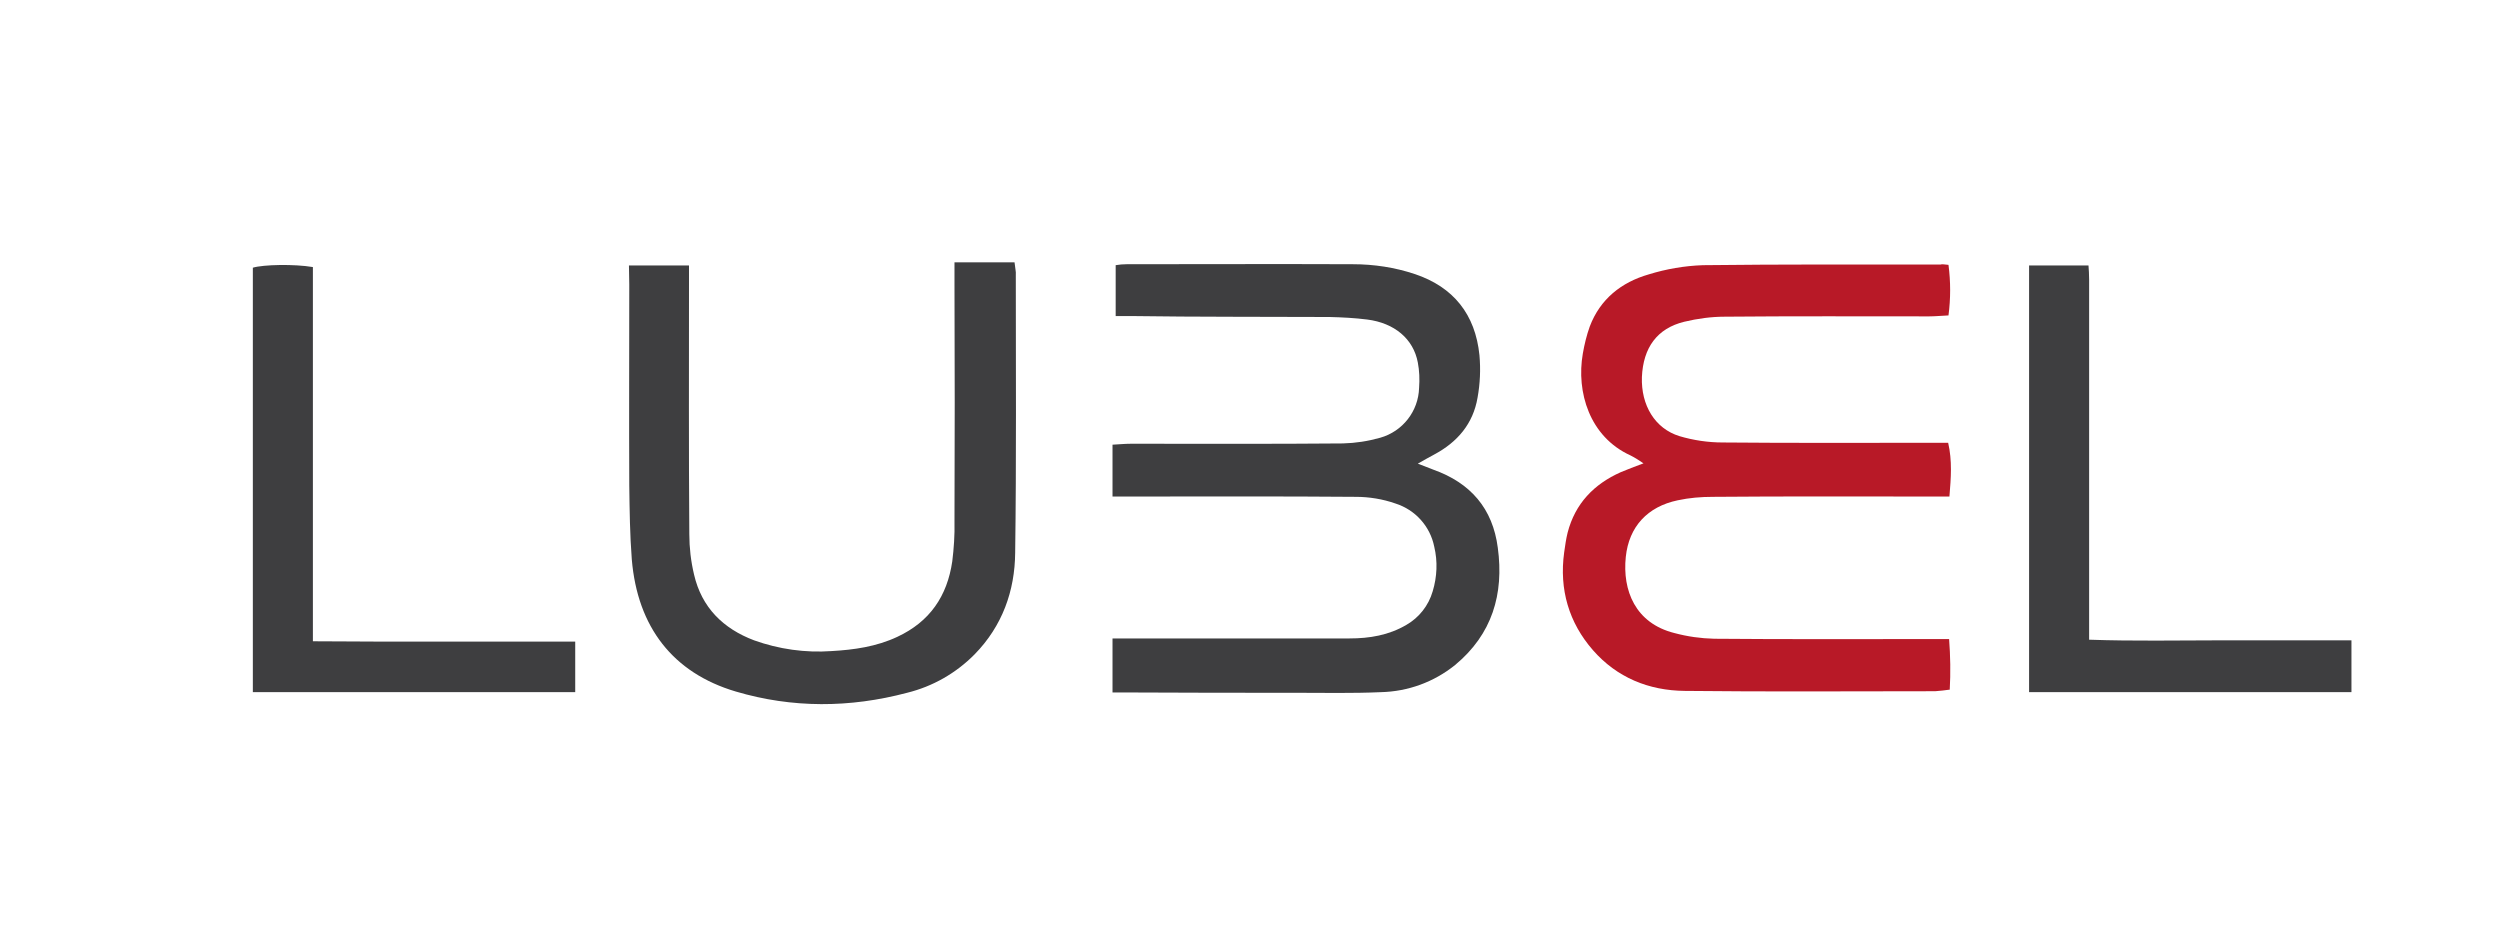 <?xml version="1.0" encoding="utf-8"?>
<!-- Generator: Adobe Illustrator 25.0.0, SVG Export Plug-In . SVG Version: 6.00 Build 0)  -->
<svg version="1.1" id="Capa_1" xmlns="http://www.w3.org/2000/svg" xmlns:xlink="http://www.w3.org/1999/xlink" x="0px" y="0px"
	 viewBox="0 0 791 294" style="enable-background:new 0 0 791 294;" xml:space="preserve">
<style type="text/css">
	.st0{fill:none;}
	.st1{fill:#B81927;}
	.st2{fill:#3E3E40;}
</style>
<g id="Capa_2_1_">
	<g id="Capa_1-2">
		<path class="st0" d="M791,294H0V0h791V294z M616.5,83.8c-1.4-0.2-2-0.3-2.7-0.3c-25.1,0-50.1-0.2-75.2,0.2
			c-5.8,0.2-11.5,1.2-17.1,2.9c-8.7,2.4-15.4,7.7-18.7,16.4c-1,2.8-1.7,5.7-2.2,8.6c-2.1,12,2.1,26.3,15.1,32.2
			c1.4,0.8,2.8,1.6,4.1,2.5c-2.9,1.1-5.1,1.9-7.2,2.8c-8.5,3.8-14.4,9.9-16.8,19.1c-0.5,2.1-0.9,4.2-1.1,6.3
			c-1.6,11.7,1.4,22.1,9.1,30.9s17.8,12.8,29.1,12.9c26.4,0.3,52.8,0.1,79.2,0.1c1.5-0.1,3.1-0.2,4.6-0.5c0.2-5.3,0.2-10.7-0.2-16
			h-6.3c-22.7,0-45.3,0.1-68-0.1c-4.3-0.1-8.5-0.7-12.6-1.8c-12.4-3.1-16.5-13.5-15.4-24.1c1-9.6,6.9-15.9,16.4-17.9
			c3.7-0.7,7.5-1.1,11.2-1.1c22.8-0.1,45.7-0.1,68.5-0.1h6.3c0.5-6,1-11.3-0.4-17h-6.6c-21.6,0-43.2,0.1-64.7-0.1
			c-4.6,0-9.2-0.7-13.7-2c-7.8-2.4-12.2-9.8-11.9-18.7c0.3-9.2,4.8-15.3,13.4-17.4c4.2-1,8.5-1.5,12.8-1.6
			c21.6-0.2,43.2-0.1,64.7-0.1c1.9,0,3.9-0.2,6.1-0.3C617.1,94.5,617.1,89.1,616.5,83.8z M352,203v16h5.9c0,0,34.7,0.1,52,0.1
			c9,0,18,0.2,27-0.2c8.6-0.2,16.8-3.2,23.5-8.6c11.8-9.7,15.5-22.4,13.5-37.1c-1.7-12.4-8.7-20.6-20.4-24.7c-1.4-0.5-2.7-1-4.9-1.9
			c2.1-1.2,3.7-2.1,5.2-2.9c7.3-3.9,12.3-9.7,13.7-18c0.8-4.4,1-8.9,0.6-13.4c-1.3-12.8-8.2-21.5-20.5-25.6
			c-6.3-2.1-13-3.1-19.6-3.1c-23.8-0.1-47.6-0.1-71.5,0c-1.5,0-2.9,0.2-4.5,0.3V100h6.2c20.8,0.2,41.7,0.2,62.5,0.3
			c4,0,8,0.3,11.9,0.8c8.6,1,14.5,6.1,16,13.6c0.4,2.6,0.6,5.3,0.4,8c-0.2,7.4-5.2,13.8-12.3,15.8c-3.8,1.1-7.8,1.7-11.8,1.8
			c-22.3,0.2-44.7,0.1-67,0.1c-1.9,0-4.9,0.3-4.9,0.3V157h4.8c23.8-0.1,47.7-0.2,71.5,0c4.3,0.1,8.6,0.8,12.7,2.2
			c6.4,2,11.1,7.3,12.4,13.8c1.1,4.7,1,9.7-0.5,14.3c-1.3,4.5-4.4,8.4-8.4,10.7c-5.6,3.3-11.8,4.4-18.2,4.4c-23.2,0-46.3,0-69.5,0.5
			L352,203z M199,83v7.2c0,21.2-0.1,42.3,0,63.5c0,7.8,0.1,15.7,0.8,23.4c1.7,21.3,12.9,35.9,32.9,41.8c17.9,5.3,36.1,5.2,54.2,0.4
			c8.1-2,15.5-6.2,21.4-12.2c8.7-9,12.7-20,12.9-32.1c0.4-29.3,0.2-58.7,0.2-88c-0.1-1-0.2-2-0.4-2.9h-19v5.7c0,25.2,0,50.3,0,75.5
			c0.1,4.2-0.2,8.3-0.7,12.4c-1.6,11-7.1,19.1-17.4,23.9c-6.6,3.1-13.7,4.1-20.8,4.5c-8.3,0.6-16.7-0.6-24.5-3.4
			c-9.8-3.7-16.6-10.4-19-20.8c-1-4.2-1.5-8.5-1.5-12.8c-0.1-26.3-0.1-52.7-0.1-79v-7H199z M182,203h-62.2c-6.7,0-13.5-0.1-20.8-0.1
			V84.7c-5.9-1-15.7-0.8-19,0.2V219h102V203z M744,202.8c-14.2,0-27.8,0-41.3,0s-27.4,0.2-41.7-0.2v-7.4c0-35.5,0-71.1,0-106.6
			c0-1.6-0.2-3.2-0.2-4.5H642v135h102V202.8z"/>
		<path class="st1" d="M616.5,83.8c0.7,5.3,0.7,10.7,0,16c-2.3,0.1-4.2,0.3-6.1,0.3c-21.6,0-43.2-0.1-64.7,0.1
			c-4.3,0-8.6,0.6-12.8,1.6c-8.6,2.1-13,8.2-13.4,17.5c-0.3,8.9,4.1,16.3,11.9,18.7c4.4,1.3,9,2,13.7,2c21.6,0.2,43.2,0.1,64.7,0.1
			h6.6c1.3,5.7,0.9,11,0.4,17h-6.3c-22.8,0-45.7-0.1-68.5,0.1c-3.8,0-7.5,0.3-11.2,1.1c-9.5,2-15.4,8.3-16.4,17.9
			c-1.1,10.6,3,21,15.4,24.1c4.1,1.1,8.3,1.7,12.6,1.8c22.7,0.2,45.3,0.1,68,0.1h6.3c0.4,5.3,0.5,10.7,0.2,16
			c-1.5,0.2-3.1,0.4-4.6,0.5c-26.4,0-52.8,0.2-79.2-0.1c-11.4-0.1-21.5-4.2-29.1-12.9s-10.7-19.2-9.1-30.9c0.3-2.1,0.6-4.3,1.1-6.3
			c2.4-9.2,8.3-15.3,16.8-19.1c2.1-0.9,4.3-1.7,7.2-2.8c-1.3-0.9-2.7-1.8-4.1-2.5c-13-5.9-17.2-20.1-15.1-32.2
			c0.5-2.9,1.2-5.8,2.2-8.6c3.3-8.7,10-14,18.7-16.5c5.5-1.7,11.3-2.7,17.1-2.9c25.1-0.3,50.1-0.2,75.2-0.2
			C614.5,83.5,615.1,83.7,616.5,83.8z"/>
		<path class="st2" d="M352,202h6.4c22.9,0,45.7,0,68.6,0c6.3,0,12.4-1,18-4.3c4-2.3,7-6.1,8.3-10.6c1.4-4.6,1.6-9.5,0.5-14.1
			c-1.3-6.5-6-11.7-12.3-13.7c-4-1.4-8.3-2.1-12.5-2.1c-23.5-0.2-47-0.1-70.5-0.1H352v-16.4c2-0.1,3.9-0.3,5.9-0.3
			c22.3,0,44.7,0.1,67-0.1c4-0.1,7.9-0.7,11.8-1.8c7.1-2,12.1-8.4,12.3-15.8c0.2-2.7,0.1-5.4-0.4-8c-1.4-7.5-7.4-12.5-16-13.6
			c-4-0.5-7.9-0.7-11.9-0.8c-20.8-0.1-41.7,0-62.5-0.3H353V83.9c1.2-0.2,2.3-0.3,3.5-0.3c23.8,0,47.6-0.1,71.5,0
			c6.7,0,13.3,1,19.6,3.1c12.3,4.1,19.2,12.8,20.5,25.7c0.4,4.5,0.2,9-0.6,13.4c-1.4,8.3-6.4,14.1-13.7,18c-1.5,0.8-3.1,1.7-5.2,2.9
			c2.2,0.8,3.5,1.4,4.9,1.9c11.8,4.2,18.8,12.3,20.4,24.7c2,14.7-1.8,27.4-13.5,37.1c-6.7,5.4-14.9,8.4-23.5,8.6
			c-9,0.4-18,0.2-27,0.2c-17.3,0-34.7,0-52-0.1H352V202z"/>
		<path class="st2" d="M199,84h19v6c0,26.3-0.1,52.6,0.1,79c0,4.3,0.5,8.6,1.5,12.8c2.4,10.4,9.2,17.1,19,20.8
			c7.8,2.8,16.2,4,24.5,3.4c7.1-0.4,14.2-1.4,20.8-4.5c10.3-4.8,15.8-12.9,17.4-23.9c0.5-4.1,0.8-8.3,0.7-12.5
			c0.1-25.2,0.1-50.3,0-75.5V83h19c0.2,2,0.5,3,0.4,3.9c0,29.3,0.2,58.7-0.2,88c-0.1,12.1-4.1,23.2-12.8,32.1
			c-5.9,6-13.3,10.2-21.4,12.2c-18.1,4.8-36.3,4.9-54.2-0.4c-19.9-5.9-31.1-20.4-32.9-41.8c-0.6-7.8-0.7-15.6-0.8-23.4
			c-0.1-21.2,0-42.3,0-63.5L199,84z"/>
		<path class="st2" d="M182,203v16H80V84.7c3.3-1,13.1-1.2,19-0.2v118.4c7.3,0,14.1,0.1,20.9,0.1H182z"/>
		<path class="st2" d="M744,202.6V219H642V84h18.8c0.1,1.3,0.2,2.9,0.2,4.5c0,35.5,0,71,0,106.5v7.4c14.3,0.5,28,0.2,41.7,0.2
			S729.8,202.6,744,202.6z"/>
	</g>
</g>
</svg>
